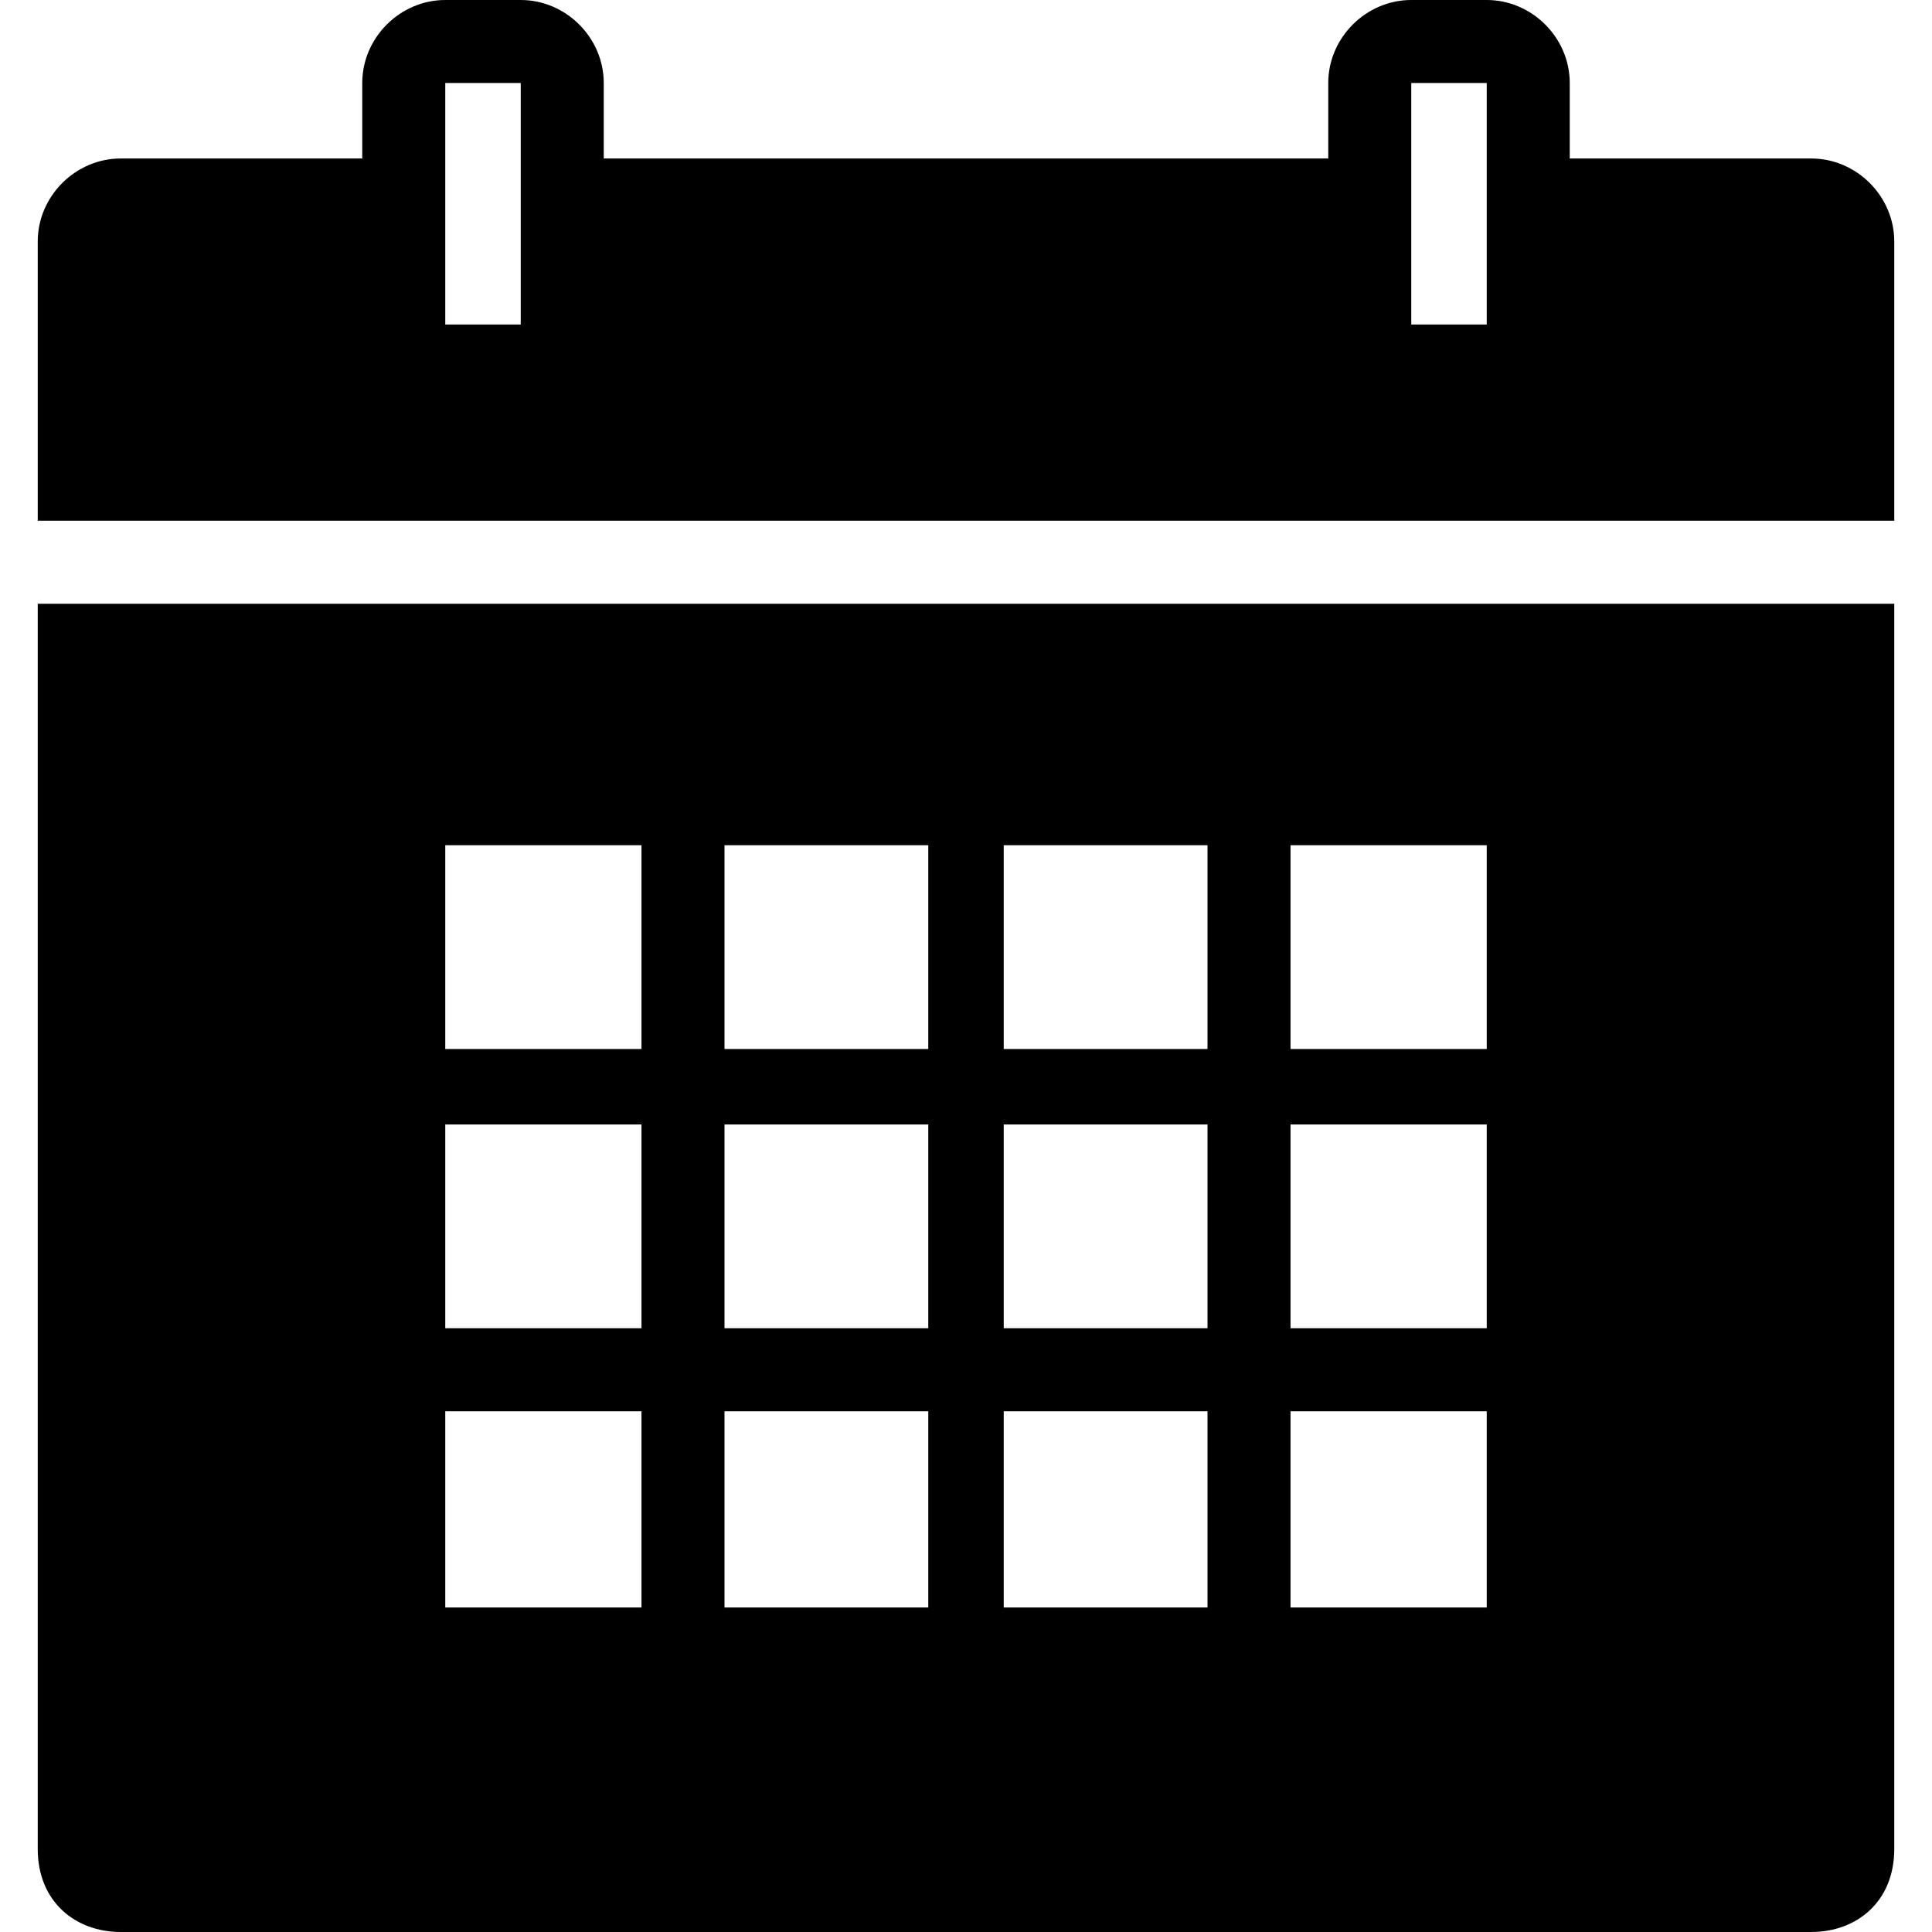 <svg viewBox="0 0 256 256"><path d="M59 0c-6,0 -11,5 -11,11l0 10 -32 0c-6,0 -11,5 -11,11l0 37 246 0 0 -37c0,-6 -5,-11 -11,-11l-32 0 0 -10c0,-6 -5,-11 -11,-11l-10 0c-6,0 -11,5 -11,11l0 10 -96 0 0 -10c0,-6 -5,-11 -11,-11l-10 0zm0 11l10 0 0 32 -10 0 0 -32zm128 0l10 0 0 32 -10 0 0 -32zm-182 69l0 165c0,7 5,11 11,11l224 0c6,0 11,-4 11,-11l0 -165 -246 0zm54 32l26 0 0 27 -26 0 0 -27zm37 0l27 0 0 27 -27 0 0 -27zm37 0l27 0 0 27 -27 0 0 -27zm38 0l26 0 0 27 -26 0 0 -27zm-112 37l26 0 0 27 -26 0 0 -27zm37 0l27 0 0 27 -27 0 0 -27zm37 0l27 0 0 27 -27 0 0 -27zm38 0l26 0 0 27 -26 0 0 -27zm-112 38l26 0 0 26 -26 0 0 -26zm37 0l27 0 0 26 -27 0 0 -26zm37 0l27 0 0 26 -27 0 0 -26zm38 0l26 0 0 26 -26 0 0 -26z"/></svg>
